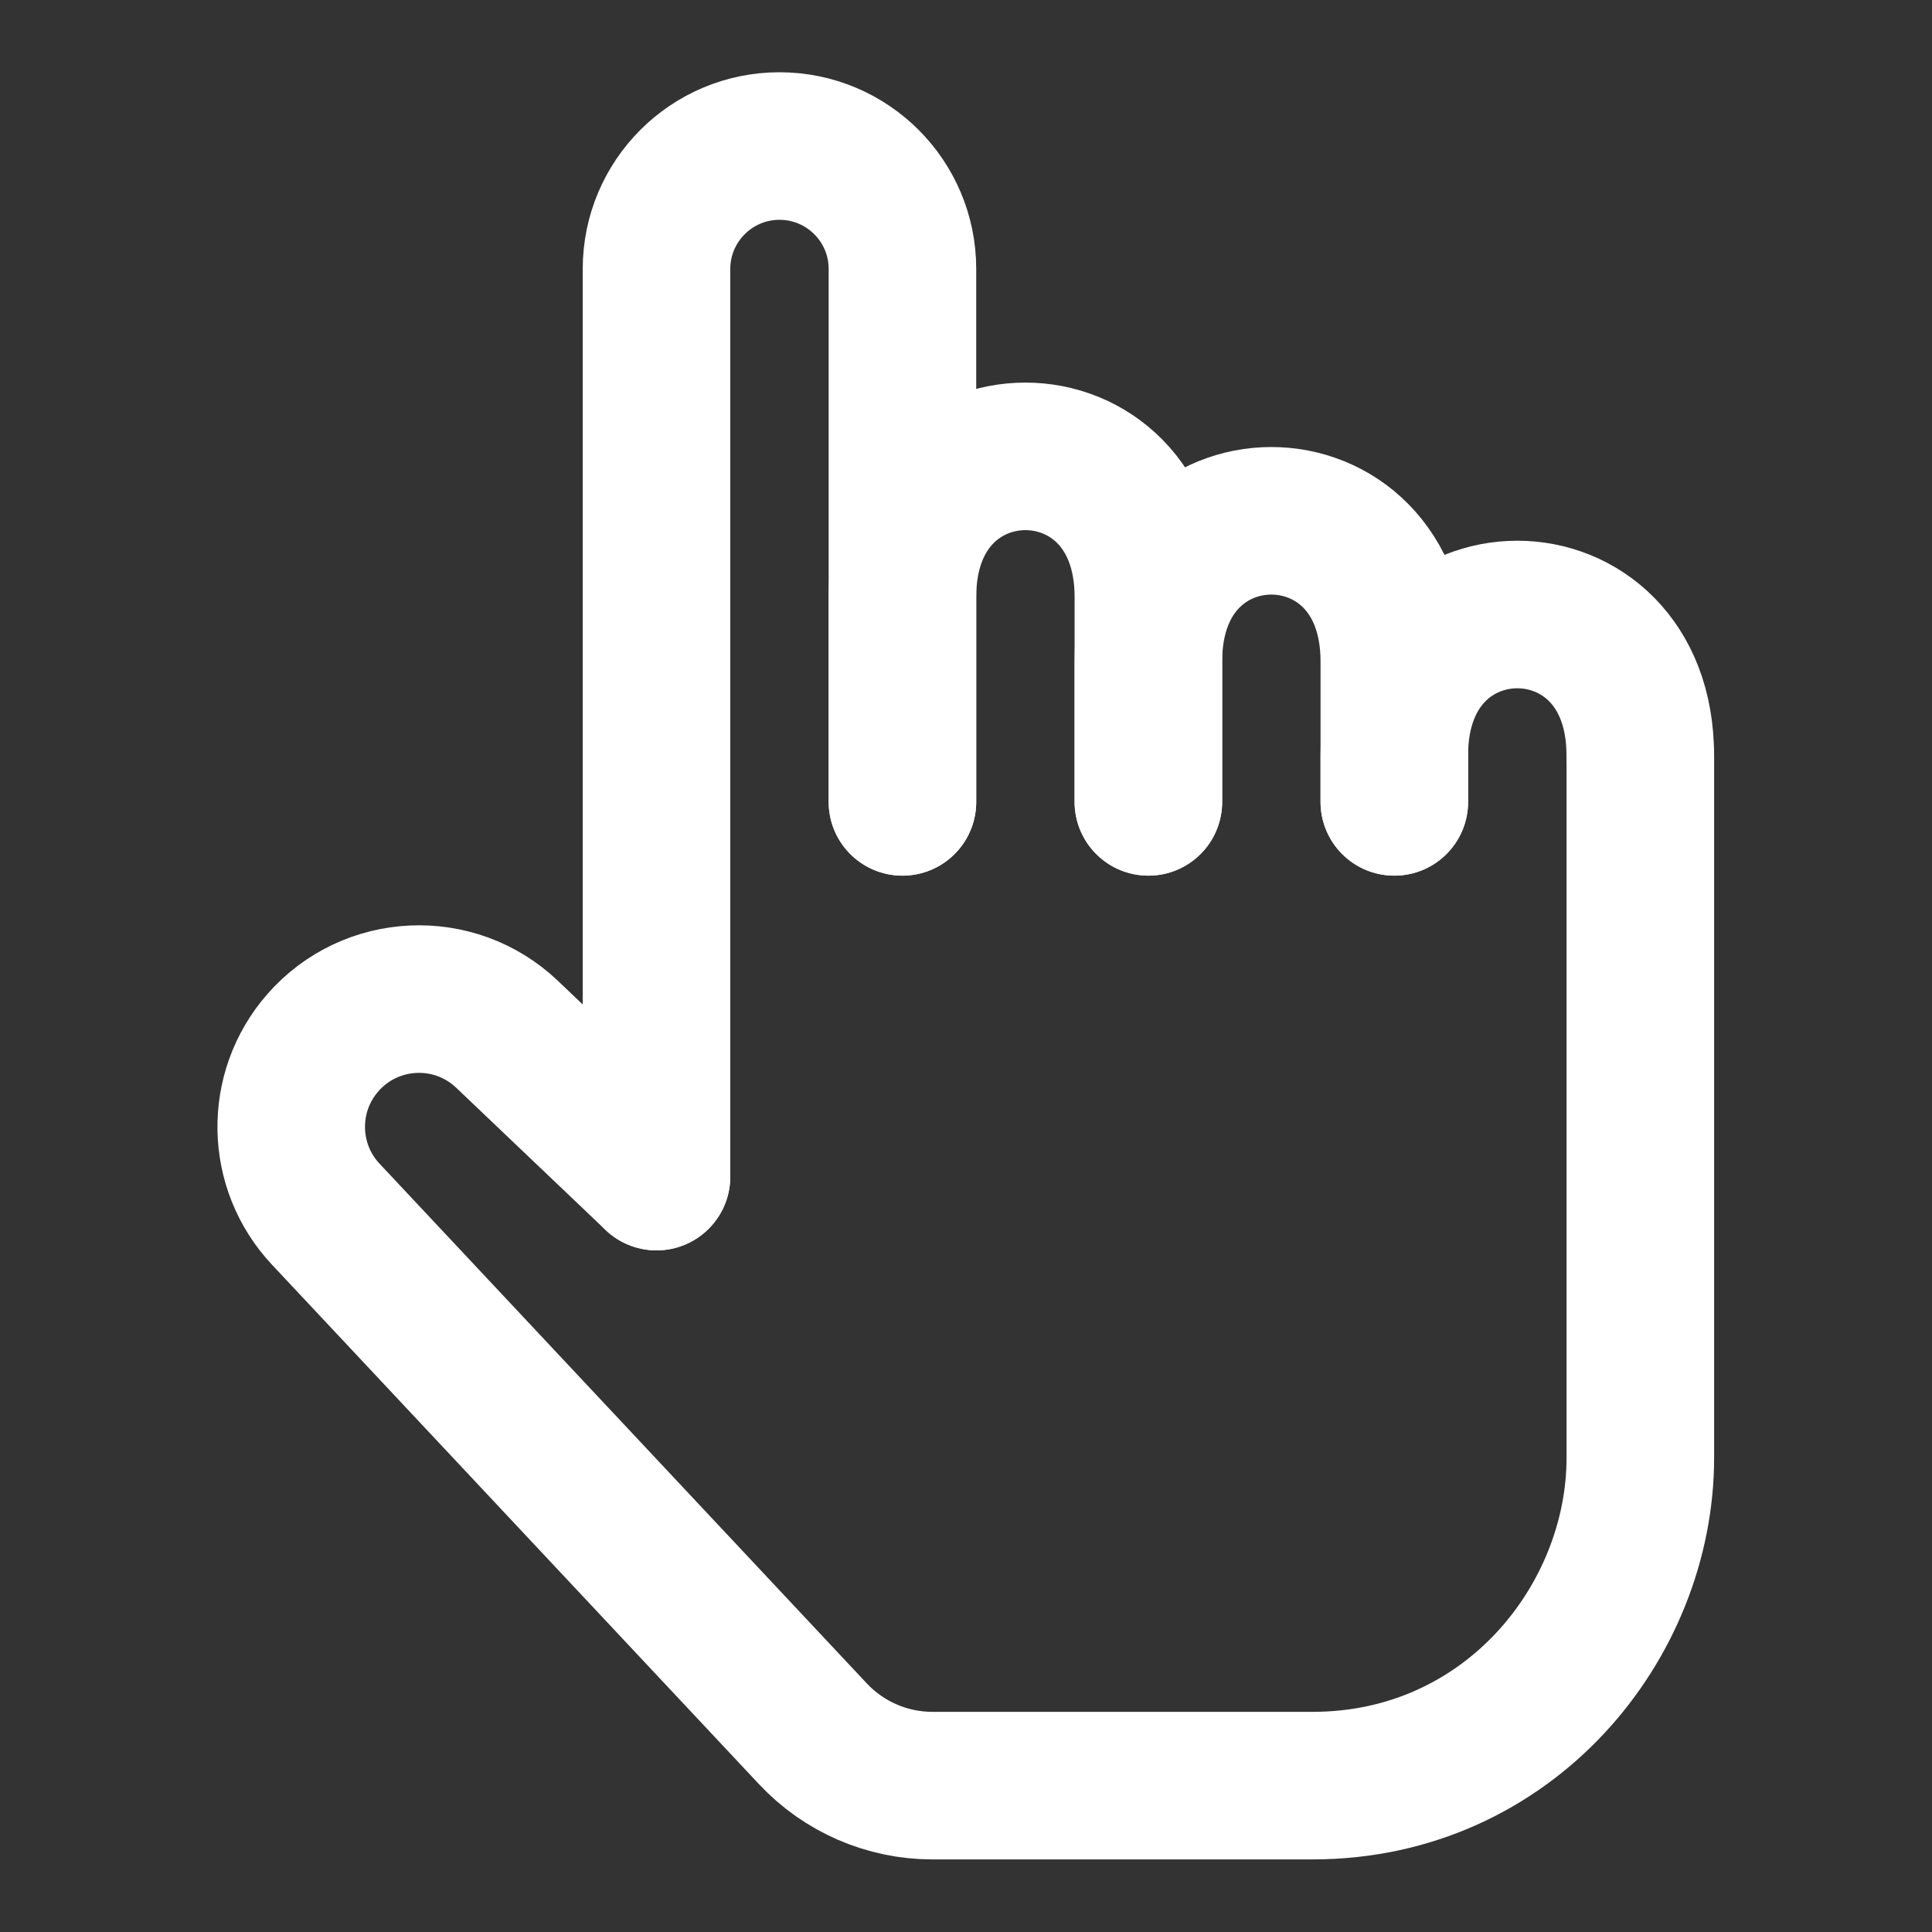 <?xml version="1.0" encoding="UTF-8" standalone="no"?>
<svg
   viewBox="0 0 5.821 5.821"
   height="22"
   width="22"
   version="1.1"
   id="svg239"
   sodipodi:docname="xopp-hand.svg"
   inkscape:version="1.3 (0e150ed6c4, 2023-07-21)"
   xml:space="preserve"
   xmlns:inkscape="http://www.inkscape.org/namespaces/inkscape"
   xmlns:sodipodi="http://sodipodi.sourceforge.net/DTD/sodipodi-0.dtd"
   xmlns:xlink="http://www.w3.org/1999/xlink"
   xmlns="http://www.w3.org/2000/svg"
   xmlns:svg="http://www.w3.org/2000/svg"><rect x="0" y="0" width="5.821" height="5.821" fill="#333333" stroke="none"/><sodipodi:namedview
     id="namedview239"
     pagecolor="#505050"
     bordercolor="#eeeeee"
     borderopacity="1"
     inkscape:showpageshadow="0"
     inkscape:pageopacity="0"
     inkscape:pagecheckerboard="0"
     inkscape:deskcolor="#505050"
     inkscape:zoom="9.9557417"
     inkscape:cx="19.586687"
     inkscape:cy="21.947134"
     inkscape:window-width="1278"
     inkscape:window-height="1401"
     inkscape:window-x="1273"
     inkscape:window-y="0"
     inkscape:window-maximized="0"
     inkscape:current-layer="svg239" /><defs
     id="defs235"><linearGradient
       id="L"><stop
         style="stop-color:#efdfc4;stop-opacity:1"
         offset="0"
         id="stop1" /><stop
         style="stop-color:#e9c998;stop-opacity:1"
         offset="1"
         id="stop2" /></linearGradient><linearGradient
       id="D"><stop
         offset="0"
         style="stop-color:#3689e6;stop-opacity:1"
         id="stop3" /><stop
         offset="1"
         style="stop-color:#64baff;stop-opacity:1"
         id="stop4" /></linearGradient><linearGradient
       y2="-2.197"
       x2="13.071"
       y1="19.627"
       x1="13.013"
       gradientUnits="userSpaceOnUse"
       id="v"
       xlink:href="#D" /><linearGradient
       y2="0"
       x2="15.94"
       y1="20.63"
       x1="15.897"
       gradientUnits="userSpaceOnUse"
       id="w"
       xlink:href="#D" /><linearGradient
       id="E"><stop
         style="stop-color:#fff;stop-opacity:1"
         offset="0"
         id="stop5" /><stop
         style="stop-color:#fff;stop-opacity:.235"
         offset="0"
         id="stop6" /><stop
         style="stop-color:#fff;stop-opacity:.157"
         offset="1"
         id="stop7" /><stop
         style="stop-color:#fff;stop-opacity:.392"
         offset="1"
         id="stop8" /></linearGradient><linearGradient
       id="F"><stop
         offset="0"
         style="stop-color:#f4f4f4;stop-opacity:1"
         id="stop9" /><stop
         offset="1"
         style="stop-color:#dbdbdb;stop-opacity:1"
         id="stop10" /></linearGradient><linearGradient
       id="a"><stop
         offset="0"
         style="stop-color:#000;stop-opacity:1"
         id="stop11" /><stop
         offset="1"
         style="stop-color:#000;stop-opacity:0"
         id="stop12" /></linearGradient><linearGradient
       id="G"><stop
         offset="0"
         style="stop-color:#000;stop-opacity:0"
         id="stop13" /><stop
         offset=".5"
         style="stop-color:#000;stop-opacity:1"
         id="stop14" /><stop
         offset="1"
         style="stop-color:#000;stop-opacity:0"
         id="stop15" /></linearGradient><linearGradient
       id="H"><stop
         style="stop-color:#000;stop-opacity:.318"
         offset="0"
         id="stop16" /><stop
         style="stop-color:#000;stop-opacity:.24"
         offset="1"
         id="stop17" /></linearGradient><linearGradient
       id="b"><stop
         style="stop-color:#cdf87e;stop-opacity:1"
         offset="0"
         id="stop18" /><stop
         style="stop-color:#a2e34f;stop-opacity:1"
         offset=".262"
         id="stop19" /><stop
         style="stop-color:#68b723;stop-opacity:1"
         offset=".661"
         id="stop20" /><stop
         style="stop-color:#1d7e0d;stop-opacity:1"
         offset="1"
         id="stop21" /></linearGradient><linearGradient
       id="J"><stop
         offset="0"
         style="stop-color:#fff;stop-opacity:1"
         id="stop22" /><stop
         offset=".003"
         style="stop-color:#fff;stop-opacity:.235"
         id="stop23" /><stop
         offset=".99"
         style="stop-color:#fff;stop-opacity:.157"
         id="stop24" /><stop
         offset="1"
         style="stop-color:#fff;stop-opacity:.392"
         id="stop25" /></linearGradient><linearGradient
       id="I"><stop
         offset="0"
         style="stop-color:#f9f9f9;stop-opacity:1"
         id="stop26" /><stop
         offset="1"
         style="stop-color:#d8d8d8;stop-opacity:1"
         id="stop27" /></linearGradient><linearGradient
       id="K"><stop
         offset="0"
         style="stop-color:#fff;stop-opacity:1"
         id="stop28" /><stop
         offset=".024"
         style="stop-color:#fff;stop-opacity:.235"
         id="stop29" /><stop
         offset=".979"
         style="stop-color:#fff;stop-opacity:.157"
         id="stop30" /><stop
         offset="1"
         style="stop-color:#fff;stop-opacity:.392"
         id="stop31" /></linearGradient><linearGradient
       id="M"><stop
         offset="0"
         style="stop-color:#efdfc4;stop-opacity:1"
         id="stop32" /><stop
         offset="1"
         style="stop-color:#e7c591;stop-opacity:1"
         id="stop33" /></linearGradient><linearGradient
       y2="130.485"
       x2="413.606"
       y1="8.127"
       x1="413.606"
       gradientTransform="matrix(.063 0 0 .061 -17.463 13.153)"
       gradientUnits="userSpaceOnUse"
       id="x"
       xlink:href="#M" /><linearGradient
       y2="23.727"
       x2="63.344"
       y1="20.874"
       x1="63.378"
       gradientTransform="translate(-17.508 6.285) scale(.344)"
       gradientUnits="userSpaceOnUse"
       id="y"
       xlink:href="#I" /><linearGradient
       id="d"><stop
         style="stop-color:#a60101;stop-opacity:1"
         offset="0"
         id="stop34" /><stop
         style="stop-color:#5f0101;stop-opacity:1"
         offset="1"
         id="stop35" /></linearGradient><linearGradient
       id="N"><stop
         style="stop-color:#444;stop-opacity:1"
         offset="0"
         id="stop36" /><stop
         style="stop-color:#9e9e9e;stop-opacity:1"
         offset="1"
         id="stop37" /></linearGradient><linearGradient
       id="c"><stop
         style="stop-color:#d1d1d1;stop-opacity:1"
         offset="0"
         id="stop38" /><stop
         style="stop-color:#eaeaea;stop-opacity:1"
         offset="1"
         id="stop39" /></linearGradient><linearGradient
       id="O"><stop
         style="stop-color:#fff;stop-opacity:1"
         offset="0"
         id="stop40" /><stop
         style="stop-color:#fff;stop-opacity:0"
         offset="1"
         id="stop41" /></linearGradient><linearGradient
       id="e"><stop
         style="stop-color:#f8b17e;stop-opacity:1"
         offset="0"
         id="stop42" /><stop
         style="stop-color:#e35d4f;stop-opacity:1"
         offset=".262"
         id="stop43" /><stop
         style="stop-color:#c6262e;stop-opacity:1"
         offset=".661"
         id="stop44" /><stop
         style="stop-color:#690b54;stop-opacity:1"
         offset="1"
         id="stop45" /></linearGradient><linearGradient
       id="P"><stop
         style="stop-color:#791235;stop-opacity:1"
         offset="0"
         id="stop46" /><stop
         style="stop-color:#dd3b27;stop-opacity:1"
         offset="1"
         id="stop47" /></linearGradient><linearGradient
       id="Q"><stop
         style="stop-color:#000;stop-opacity:.34"
         offset="0"
         id="stop48" /><stop
         style="stop-color:#000;stop-opacity:.247"
         offset="1"
         id="stop49" /></linearGradient><linearGradient
       id="R"><stop
         style="stop-color:#fff;stop-opacity:1"
         offset="0"
         id="stop50" /><stop
         style="stop-color:#fff;stop-opacity:.235"
         offset=".512"
         id="stop51" /><stop
         style="stop-color:#fff;stop-opacity:.157"
         offset=".585"
         id="stop52" /><stop
         style="stop-color:#fff;stop-opacity:.392"
         offset="1"
         id="stop53" /></linearGradient><linearGradient
       id="S"><stop
         style="stop-color:#e2b369;stop-opacity:1"
         offset="0"
         id="stop54" /><stop
         style="stop-color:#c79b55;stop-opacity:1"
         offset="1"
         id="stop55" /></linearGradient><linearGradient
       id="T"><stop
         offset="0"
         style="stop-color:#fff;stop-opacity:1"
         id="stop56" /><stop
         offset=".062"
         style="stop-color:#fff;stop-opacity:.235"
         id="stop57" /><stop
         offset=".963"
         style="stop-color:#fff;stop-opacity:.157"
         id="stop58" /><stop
         offset="1"
         style="stop-color:#fff;stop-opacity:.392"
         id="stop59" /></linearGradient><linearGradient
       id="V"><stop
         offset="0"
         style="stop-color:#fff3cb;stop-opacity:1"
         id="stop60" /><stop
         offset=".262"
         style="stop-color:#fdde76;stop-opacity:1"
         id="stop61" /><stop
         offset=".661"
         style="stop-color:#f9c440;stop-opacity:1"
         id="stop62" /><stop
         offset="1"
         style="stop-color:#e48b20;stop-opacity:1"
         id="stop63" /></linearGradient><linearGradient
       id="W"><stop
         style="stop-color:#fafafa;stop-opacity:1"
         offset="0"
         id="stop64" /><stop
         style="stop-color:#fff;stop-opacity:0"
         offset="1"
         id="stop65" /></linearGradient><linearGradient
       id="ab"><stop
         offset="0"
         style="stop-color:#9bdb4d;stop-opacity:1"
         id="stop66" /><stop
         offset="1"
         style="stop-color:#68b723;stop-opacity:1"
         id="stop67" /></linearGradient><linearGradient
       id="X"><stop
         style="stop-color:#fff5ef;stop-opacity:1"
         offset="0"
         id="stop68" /><stop
         style="stop-color:#fef8dd;stop-opacity:1"
         offset="1"
         id="stop69" /></linearGradient><linearGradient
       id="Y"><stop
         style="stop-color:#fff;stop-opacity:1"
         offset="0"
         id="stop70" /><stop
         style="stop-color:#fff;stop-opacity:.235"
         offset=".063"
         id="stop71" /><stop
         style="stop-color:#fff;stop-opacity:.157"
         offset=".951"
         id="stop72" /><stop
         style="stop-color:#fff;stop-opacity:.392"
         offset="1"
         id="stop73" /></linearGradient><linearGradient
       id="f"><stop
         style="stop-color:#ffcd7d;stop-opacity:1"
         offset="0"
         id="stop74" /><stop
         style="stop-color:#fc8f36;stop-opacity:1"
         offset=".262"
         id="stop75" /><stop
         style="stop-color:#e23a0e;stop-opacity:1"
         offset=".705"
         id="stop76" /><stop
         style="stop-color:#ac441f;stop-opacity:1"
         offset="1"
         id="stop77" /></linearGradient><linearGradient
       id="g"><stop
         style="stop-color:#181818;stop-opacity:1"
         offset="0"
         id="stop78" /><stop
         style="stop-color:#181818;stop-opacity:0"
         offset="1"
         id="stop79" /></linearGradient><linearGradient
       id="Z"><stop
         style="stop-color:#181818;stop-opacity:0"
         offset="0"
         id="stop80" /><stop
         style="stop-color:#181818;stop-opacity:1"
         offset=".5"
         id="stop81" /><stop
         style="stop-color:#181818;stop-opacity:0"
         offset="1"
         id="stop82" /></linearGradient><linearGradient
       id="h"><stop
         offset="0"
         style="stop-color:#d1ff82;stop-opacity:1"
         id="stop83" /><stop
         offset=".262"
         style="stop-color:#9bdb4d;stop-opacity:1"
         id="stop84" /><stop
         offset=".661"
         style="stop-color:#68b723;stop-opacity:1"
         id="stop85" /><stop
         offset="1"
         style="stop-color:#3a9104;stop-opacity:1"
         id="stop86" /></linearGradient><linearGradient
       id="aa"><stop
         offset="0"
         style="stop-color:#fff;stop-opacity:1"
         id="stop87" /><stop
         offset=".333"
         style="stop-color:#fff;stop-opacity:.235"
         id="stop88" /><stop
         offset=".951"
         style="stop-color:#fff;stop-opacity:.157"
         id="stop89" /><stop
         offset="1"
         style="stop-color:#fff;stop-opacity:.392"
         id="stop90" /></linearGradient><linearGradient
       id="i"><stop
         offset="0"
         style="stop-color:#8cd5ff;stop-opacity:1"
         id="stop91" /><stop
         offset=".262"
         style="stop-color:#64baff;stop-opacity:1"
         id="stop92" /><stop
         offset=".705"
         style="stop-color:#3689e6;stop-opacity:1"
         id="stop93" /><stop
         offset="1"
         style="stop-color:#0d52bf;stop-opacity:1"
         id="stop94" /></linearGradient><linearGradient
       y2="-12.319"
       x2="32.973"
       y1="-12.359"
       x1="28.189"
       gradientTransform="matrix(1.085 0 0 1 -2.654 0)"
       gradientUnits="userSpaceOnUse"
       id="z"
       xlink:href="#ab" /><linearGradient
       y2="-15.428"
       x2="33.225"
       y1="-15.49"
       x1="29.528"
       gradientTransform="matrix(1.085 0 0 1 -2.654 0)"
       gradientUnits="userSpaceOnUse"
       id="A"
       xlink:href="#ab" /><linearGradient
       y2="-18.669"
       x2="33.809"
       y1="-18.621"
       x1="26.65"
       gradientTransform="matrix(1.085 0 0 1 -2.654 0)"
       gradientUnits="userSpaceOnUse"
       id="B"
       xlink:href="#ab" /><linearGradient
       y2="-21.71"
       x2="34.488"
       y1="-21.753"
       x1="25.133"
       gradientTransform="matrix(1.085 0 0 1 -2.654 0)"
       gradientUnits="userSpaceOnUse"
       id="C"
       xlink:href="#ab" /><linearGradient
       id="ac"><stop
         style="stop-color:#fafafa;stop-opacity:1"
         offset="0"
         id="stop95" /><stop
         style="stop-color:#e2e1de;stop-opacity:1"
         offset="1"
         id="stop96" /></linearGradient><linearGradient
       id="aj"><stop
         style="stop-color:#fff;stop-opacity:1"
         offset="0"
         id="stop97" /><stop
         style="stop-color:#fff;stop-opacity:.235"
         offset=".038"
         id="stop98" /><stop
         style="stop-color:#fff;stop-opacity:.157"
         offset=".926"
         id="stop99" /><stop
         style="stop-color:#fff;stop-opacity:.392"
         offset="1"
         id="stop100" /></linearGradient><linearGradient
       id="af"><stop
         offset="0"
         style="stop-color:#000;stop-opacity:1"
         id="stop101" /><stop
         offset="1"
         style="stop-color:#000;stop-opacity:.474"
         id="stop102" /></linearGradient><linearGradient
       id="ae"><stop
         offset="0"
         style="stop-color:#fff;stop-opacity:1"
         id="stop103" /><stop
         offset=".038"
         style="stop-color:#fff;stop-opacity:.235"
         id="stop104" /><stop
         offset=".885"
         style="stop-color:#fff;stop-opacity:.157"
         id="stop105" /><stop
         offset="1"
         style="stop-color:#fff;stop-opacity:.392"
         id="stop106" /></linearGradient><linearGradient
       id="ad"><stop
         offset="0"
         style="stop-color:#fff;stop-opacity:1"
         id="stop107" /><stop
         offset=".038"
         style="stop-color:#fff;stop-opacity:.235"
         id="stop108" /><stop
         offset=".967"
         style="stop-color:#fff;stop-opacity:.157"
         id="stop109" /><stop
         offset="1"
         style="stop-color:#fff;stop-opacity:.392"
         id="stop110" /></linearGradient><linearGradient
       id="ag"><stop
         offset="0"
         style="stop-color:#918e88;stop-opacity:1"
         id="stop111" /><stop
         offset="1"
         style="stop-color:#605c58;stop-opacity:1"
         id="stop112" /></linearGradient><linearGradient
       id="ai"><stop
         offset="0"
         style="stop-color:#5e5750;stop-opacity:1"
         id="stop113" /><stop
         offset="1"
         style="stop-color:#756d65;stop-opacity:1"
         id="stop114" /></linearGradient><linearGradient
       id="ah"><stop
         offset="0"
         style="stop-color:#dad7bd;stop-opacity:1"
         id="stop115" /><stop
         offset="1"
         style="stop-color:#e8e5d4;stop-opacity:1"
         id="stop116" /></linearGradient><linearGradient
       id="ap"><stop
         style="stop-color:#c6f27b;stop-opacity:1"
         offset="0"
         id="stop117" /><stop
         style="stop-color:#93d049;stop-opacity:1"
         offset="1"
         id="stop118" /></linearGradient><linearGradient
       id="ao"><stop
         style="stop-color:#c396eb;stop-opacity:1"
         offset="0"
         id="stop119" /><stop
         style="stop-color:#9d68d7;stop-opacity:1"
         offset="1"
         id="stop120" /></linearGradient><linearGradient
       id="ak"><stop
         style="stop-color:#fff;stop-opacity:1"
         offset="0"
         id="stop121" /><stop
         style="stop-color:#fff;stop-opacity:.235"
         offset=".002"
         id="stop122" /><stop
         style="stop-color:#fff;stop-opacity:.157"
         offset=".392"
         id="stop123" /><stop
         style="stop-color:#fff;stop-opacity:.392"
         offset="1"
         id="stop124" /></linearGradient><linearGradient
       id="al"><stop
         style="stop-color:#ffa154;stop-opacity:1"
         offset="0"
         id="stop125" /><stop
         style="stop-color:#cc3b02;stop-opacity:1"
         offset="1"
         id="stop126" /></linearGradient><linearGradient
       id="an"><stop
         offset="0"
         style="stop-color:#93d049;stop-opacity:1"
         id="stop127" /><stop
         offset="1"
         style="stop-color:#378a04;stop-opacity:1"
         id="stop128" /></linearGradient><linearGradient
       id="am"><stop
         style="stop-color:#fff;stop-opacity:1"
         offset="0"
         id="stop129" /><stop
         style="stop-color:#fff;stop-opacity:.235"
         offset=".063"
         id="stop130" /><stop
         style="stop-color:#fff;stop-opacity:.157"
         offset=".951"
         id="stop131" /><stop
         style="stop-color:#fff;stop-opacity:.392"
         offset="1"
         id="stop132" /></linearGradient><linearGradient
       xlink:href="#ao"
       id="aF"
       gradientUnits="userSpaceOnUse"
       x1="61.558"
       y1="194.856"
       x2="176.621"
       y2="55.669" /><linearGradient
       xlink:href="#ap"
       id="aG"
       gradientUnits="userSpaceOnUse"
       x1="128.265"
       y1="22.77"
       x2="133.458"
       y2="228.819" /><linearGradient
       id="aq"><stop
         offset="0"
         style="stop-color:#f282f1;stop-opacity:1"
         id="stop133" /><stop
         offset="1"
         style="stop-color:#a56de2;stop-opacity:1"
         id="stop134" /></linearGradient><linearGradient
       id="ar"><stop
         style="stop-color:#770087;stop-opacity:1"
         offset="0"
         id="stop135" /><stop
         style="stop-color:#452981;stop-opacity:1"
         offset="1"
         id="stop136" /></linearGradient><linearGradient
       id="at"><stop
         style="stop-color:#fff;stop-opacity:1"
         offset="0"
         id="stop137" /><stop
         style="stop-color:#fff;stop-opacity:.235"
         offset="0"
         id="stop138" /><stop
         style="stop-color:#fff;stop-opacity:.157"
         offset="1"
         id="stop139" /><stop
         style="stop-color:#fff;stop-opacity:.392"
         offset="1"
         id="stop140" /></linearGradient><linearGradient
       id="as"><stop
         offset="0"
         style="stop-color:#fff;stop-opacity:1"
         id="stop141" /><stop
         offset=".035"
         style="stop-color:#fff;stop-opacity:.235"
         id="stop142" /><stop
         offset=".964"
         style="stop-color:#fff;stop-opacity:.157"
         id="stop143" /><stop
         offset="1"
         style="stop-color:#fff;stop-opacity:.392"
         id="stop144" /></linearGradient><linearGradient
       id="l"><stop
         style="stop-color:#90dbec;stop-opacity:1"
         offset="0"
         id="stop145" /><stop
         style="stop-color:#55c1ec;stop-opacity:1"
         offset=".262"
         id="stop146" /><stop
         style="stop-color:#3689e6;stop-opacity:1"
         offset=".705"
         id="stop147" /><stop
         style="stop-color:#2b63a0;stop-opacity:1"
         offset="1"
         id="stop148" /></linearGradient><linearGradient
       id="au"><stop
         style="stop-color:#feaf9d;stop-opacity:1"
         offset="0"
         id="stop149" /><stop
         style="stop-color:#7f4a98;stop-opacity:1"
         offset="1"
         id="stop150" /></linearGradient><linearGradient
       id="m"><stop
         style="stop-color:#ffe6ab;stop-opacity:1"
         offset="0"
         id="stop151" /><stop
         offset=".82"
         style="stop-color:#ffea8a;stop-opacity:.639"
         id="stop152" /><stop
         style="stop-color:#e6ff4d;stop-opacity:0"
         offset="1"
         id="stop153" /></linearGradient><linearGradient
       id="av"><stop
         offset="0"
         style="stop-color:#fff;stop-opacity:1"
         id="stop154" /><stop
         offset=".508"
         style="stop-color:#fff;stop-opacity:.235"
         id="stop155" /><stop
         offset=".835"
         style="stop-color:#fff;stop-opacity:.157"
         id="stop156" /><stop
         offset="1"
         style="stop-color:#fff;stop-opacity:.392"
         id="stop157" /></linearGradient><linearGradient
       id="n"><stop
         offset="0"
         style="stop-color:#f89b7e;stop-opacity:1"
         id="stop158" /><stop
         offset=".262"
         style="stop-color:#e35d4f;stop-opacity:1"
         id="stop159" /><stop
         offset=".661"
         style="stop-color:#c6262e;stop-opacity:1"
         id="stop160" /><stop
         offset="1"
         style="stop-color:#690b2c;stop-opacity:1"
         id="stop161" /></linearGradient><linearGradient
       id="aw"><stop
         style="stop-color:#fff;stop-opacity:1"
         offset="0"
         id="stop162" /><stop
         style="stop-color:#fff;stop-opacity:.235"
         offset=".012"
         id="stop163" /><stop
         style="stop-color:#fff;stop-opacity:.157"
         offset=".988"
         id="stop164" /><stop
         style="stop-color:#fff;stop-opacity:.392"
         offset="1"
         id="stop165" /></linearGradient><linearGradient
       id="ay"><stop
         style="stop-color:#a00"
         offset="0"
         id="stop166" /><stop
         style="stop-color:#a00;stop-opacity:0"
         offset="1"
         id="stop167" /></linearGradient><linearGradient
       id="q"><stop
         offset="0"
         style="stop-color:#737373;stop-opacity:1"
         id="stop168" /><stop
         offset=".262"
         style="stop-color:#636363;stop-opacity:1"
         id="stop169" /><stop
         offset=".705"
         style="stop-color:#4b4b4b;stop-opacity:1"
         id="stop170" /><stop
         offset="1"
         style="stop-color:#3f3f3f;stop-opacity:1"
         id="stop171" /></linearGradient><linearGradient
       id="aC"><stop
         offset="0"
         style="stop-color:#fff;stop-opacity:1"
         id="stop172" /><stop
         offset=".438"
         style="stop-color:#fff;stop-opacity:.235"
         id="stop173" /><stop
         offset=".623"
         style="stop-color:#fff;stop-opacity:.157"
         id="stop174" /><stop
         offset="1"
         style="stop-color:#fff;stop-opacity:.392"
         id="stop175" /></linearGradient><linearGradient
       id="aA"><stop
         offset="0"
         style="stop-color:#fff;stop-opacity:1"
         id="stop176" /><stop
         offset=".325"
         style="stop-color:#fff;stop-opacity:.235"
         id="stop177" /><stop
         offset=".499"
         style="stop-color:#fff;stop-opacity:.157"
         id="stop178" /><stop
         offset="1"
         style="stop-color:#fff;stop-opacity:.392"
         id="stop179" /></linearGradient><radialGradient
       cx="23.896"
       cy="3.99"
       r="20.397"
       id="U"
       gradientUnits="userSpaceOnUse"
       gradientTransform="matrix(0 1.232 -1.626 0 18.487 -28.722)"><stop
         style="stop-color:#fff;stop-opacity:1"
         offset="0"
         id="stop180" /><stop
         style="stop-color:#ddd;stop-opacity:1"
         offset=".066"
         id="stop181" /><stop
         style="stop-color:#abacae;stop-opacity:1"
         offset=".661"
         id="stop182" /><stop
         style="stop-color:#89898b;stop-opacity:1"
         offset="1"
         id="stop183" /></radialGradient><radialGradient
       gradientTransform="matrix(0 1.232 -1.626 0 18.487 -28.722)"
       gradientUnits="userSpaceOnUse"
       id="j"
       r="20.397"
       cy="3.99"
       cx="23.896"><stop
         offset="0"
         style="stop-color:#fff;stop-opacity:1"
         id="stop184" /><stop
         offset=".262"
         style="stop-color:#ddd;stop-opacity:1"
         id="stop185" /><stop
         offset=".661"
         style="stop-color:#abacae;stop-opacity:1"
         id="stop186" /><stop
         offset="1"
         style="stop-color:#89898b;stop-opacity:1"
         id="stop187" /></radialGradient><radialGradient
       cx="23.896"
       cy="3.99"
       r="20.397"
       id="k"
       gradientUnits="userSpaceOnUse"
       gradientTransform="matrix(0 1.232 -1.626 0 18.487 -28.722)"><stop
         style="stop-color:#fff;stop-opacity:1"
         offset="0"
         id="stop188" /><stop
         style="stop-color:#ddd;stop-opacity:1"
         offset=".262"
         id="stop189" /><stop
         style="stop-color:#abacae;stop-opacity:1"
         offset=".661"
         id="stop190" /><stop
         style="stop-color:#89898b;stop-opacity:1"
         offset="1"
         id="stop191" /></radialGradient><radialGradient
       cx="23.896"
       cy="3.99"
       r="20.397"
       id="ax"
       gradientUnits="userSpaceOnUse"
       gradientTransform="matrix(0 1.232 -1.626 0 18.487 -28.722)"><stop
         style="stop-color:#fff;stop-opacity:1"
         offset="0"
         id="stop192" /><stop
         style="stop-color:#ddd;stop-opacity:1"
         offset=".066"
         id="stop193" /><stop
         style="stop-color:#abacae;stop-opacity:1"
         offset=".661"
         id="stop194" /><stop
         style="stop-color:#89898b;stop-opacity:1"
         offset="1"
         id="stop195" /></radialGradient><radialGradient
       gradientTransform="matrix(0 1.232 -1.626 0 18.487 -28.722)"
       gradientUnits="userSpaceOnUse"
       id="o"
       r="20.397"
       cy="3.99"
       cx="23.896"><stop
         offset="0"
         style="stop-color:#fff;stop-opacity:1"
         id="stop196" /><stop
         offset=".262"
         style="stop-color:#ddd;stop-opacity:1"
         id="stop197" /><stop
         offset=".661"
         style="stop-color:#abacae;stop-opacity:1"
         id="stop198" /><stop
         offset="1"
         style="stop-color:#89898b;stop-opacity:1"
         id="stop199" /></radialGradient><radialGradient
       cx="23.896"
       cy="3.99"
       r="20.397"
       id="p"
       gradientUnits="userSpaceOnUse"
       gradientTransform="matrix(0 1.232 -1.626 0 18.487 -28.722)"><stop
         style="stop-color:#fff;stop-opacity:1"
         offset="0"
         id="stop200" /><stop
         style="stop-color:#ddd;stop-opacity:1"
         offset=".262"
         id="stop201" /><stop
         style="stop-color:#abacae;stop-opacity:1"
         offset=".661"
         id="stop202" /><stop
         style="stop-color:#89898b;stop-opacity:1"
         offset="1"
         id="stop203" /></radialGradient><radialGradient
       cx="23.896"
       cy="3.99"
       r="20.397"
       id="az"
       gradientUnits="userSpaceOnUse"
       gradientTransform="matrix(0 1.232 -1.626 0 18.487 -28.722)"><stop
         style="stop-color:#fff;stop-opacity:1"
         offset="0"
         id="stop204" /><stop
         style="stop-color:#ddd;stop-opacity:1"
         offset=".066"
         id="stop205" /><stop
         style="stop-color:#abacae;stop-opacity:1"
         offset=".661"
         id="stop206" /><stop
         style="stop-color:#89898b;stop-opacity:1"
         offset="1"
         id="stop207" /></radialGradient><radialGradient
       gradientTransform="matrix(0 1.232 -1.626 0 18.487 -28.722)"
       gradientUnits="userSpaceOnUse"
       id="r"
       r="20.397"
       cy="3.99"
       cx="23.896"><stop
         offset="0"
         style="stop-color:#fff;stop-opacity:1"
         id="stop208" /><stop
         offset=".262"
         style="stop-color:#ddd;stop-opacity:1"
         id="stop209" /><stop
         offset=".661"
         style="stop-color:#abacae;stop-opacity:1"
         id="stop210" /><stop
         offset="1"
         style="stop-color:#89898b;stop-opacity:1"
         id="stop211" /></radialGradient><radialGradient
       gradientTransform="matrix(0 1.232 -1.626 0 18.487 -28.722)"
       gradientUnits="userSpaceOnUse"
       id="aB"
       r="20.397"
       cy="3.99"
       cx="23.896"><stop
         offset="0"
         style="stop-color:#fff;stop-opacity:1"
         id="stop212" /><stop
         offset=".066"
         style="stop-color:#ddd;stop-opacity:1"
         id="stop213" /><stop
         offset=".661"
         style="stop-color:#abacae;stop-opacity:1"
         id="stop214" /><stop
         offset="1"
         style="stop-color:#89898b;stop-opacity:1"
         id="stop215" /></radialGradient><radialGradient
       cx="23.896"
       cy="3.99"
       r="20.397"
       id="s"
       gradientUnits="userSpaceOnUse"
       gradientTransform="matrix(0 1.232 -1.626 0 18.487 -28.722)"><stop
         style="stop-color:#fff;stop-opacity:1"
         offset="0"
         id="stop216" /><stop
         style="stop-color:#ddd;stop-opacity:1"
         offset=".262"
         id="stop217" /><stop
         style="stop-color:#abacae;stop-opacity:1"
         offset=".661"
         id="stop218" /><stop
         style="stop-color:#89898b;stop-opacity:1"
         offset="1"
         id="stop219" /></radialGradient><radialGradient
       gradientTransform="matrix(0 1.232 -1.626 0 18.487 -28.722)"
       gradientUnits="userSpaceOnUse"
       id="t"
       r="20.397"
       cy="3.99"
       cx="23.896"><stop
         offset="0"
         style="stop-color:#fff;stop-opacity:1"
         id="stop220" /><stop
         offset=".262"
         style="stop-color:#ddd;stop-opacity:1"
         id="stop221" /><stop
         offset=".661"
         style="stop-color:#abacae;stop-opacity:1"
         id="stop222" /><stop
         offset="1"
         style="stop-color:#89898b;stop-opacity:1"
         id="stop223" /></radialGradient><radialGradient
       cx="23.896"
       cy="3.99"
       r="20.397"
       id="u"
       gradientUnits="userSpaceOnUse"
       gradientTransform="matrix(0 1.232 -1.626 0 18.487 -28.722)"><stop
         style="stop-color:#fff;stop-opacity:1"
         offset="0"
         id="stop224" /><stop
         style="stop-color:#ddd;stop-opacity:1"
         offset=".262"
         id="stop225" /><stop
         style="stop-color:#abacae;stop-opacity:1"
         offset=".661"
         id="stop226" /><stop
         style="stop-color:#89898b;stop-opacity:1"
         offset="1"
         id="stop227" /></radialGradient><radialGradient
       cx="23.896"
       cy="3.99"
       r="20.397"
       id="aD"
       gradientUnits="userSpaceOnUse"
       gradientTransform="matrix(0 1.232 -1.626 0 18.487 -28.722)"><stop
         style="stop-color:#fff;stop-opacity:1"
         offset="0"
         id="stop228" /><stop
         style="stop-color:#ddd;stop-opacity:1"
         offset=".066"
         id="stop229" /><stop
         style="stop-color:#abacae;stop-opacity:1"
         offset=".661"
         id="stop230" /><stop
         style="stop-color:#89898b;stop-opacity:1"
         offset="1"
         id="stop231" /></radialGradient><radialGradient
       cx="23.896"
       cy="3.99"
       r="20.397"
       id="aE"
       gradientUnits="userSpaceOnUse"
       gradientTransform="matrix(0 1.232 -1.626 0 18.487 -28.722)"><stop
         style="stop-color:#fff;stop-opacity:1"
         offset="0"
         id="stop232" /><stop
         style="stop-color:#ddd;stop-opacity:1"
         offset=".066"
         id="stop233" /><stop
         style="stop-color:#abacae;stop-opacity:1"
         offset=".661"
         id="stop234" /><stop
         style="stop-color:#89898b;stop-opacity:1"
         offset="1"
         id="stop235" /></radialGradient></defs><g
     style="color:#000000;fill:none;stroke:#ffffff;stroke-width:1.8"
     id="g1"
     transform="matrix(0.247,0,0,0.247,0.002,-0.054)"><path
       d="M 8,14.571 6.177,12.835 C 5.535,12.224 4.513,12.271 3.93,12.938 v 0 c -0.528,0.603 -0.512,1.508 0.036,2.092 l 5.942,6.338 C 10.286,21.771 10.813,22 11.366,22 c 1.085,0 2.869,0 4.635,0 2.4,0 4,-2 4,-4 0,0 0,0 0,0 0,0 0,-6.857 0,-8.571"
       stroke="#000000"
       stroke-width="1.8"
       stroke-linecap="round"
       stroke-linejoin="round"
       id="path1"
       style="fill:none;stroke:#ffffff" /><path
       d="m 17,10 c 0,0 0,-0.125 0,-0.571 0,-2.286 3,-2.286 3,0"
       stroke="#000000"
       stroke-width="1.8"
       stroke-linecap="round"
       stroke-linejoin="round"
       id="path2"
       style="fill:none;stroke:#ffffff" /><path
       d="m 14,10 c 0,0 0,-0.822 0,-1.714 0,-2.286 3,-2.286 3,0 0,0.223 0,0.92 0,1.143 0,0.446 0,0.571 0,0.571"
       stroke="#000000"
       stroke-width="1.8"
       stroke-linecap="round"
       stroke-linejoin="round"
       id="path3"
       style="fill:none;stroke:#ffffff" /><path
       d="m 11,10 c 0,0 0,-1.384 0,-2.5 0,-2.286 3,-2.286 3,0 0,0 0,0 0,0 0,0 0,0.563 0,0.786 0,0.893 0,1.714 0,1.714"
       stroke="#000000"
       stroke-width="1.8"
       stroke-linecap="round"
       stroke-linejoin="round"
       id="path4"
       style="fill:none;stroke:#ffffff" /><path
       d="M 8,14.571 V 3.5 C 8,2.672 8.672,2 9.5,2 V 2 C 10.328,2 11,2.671 11,3.499 11,4.69 11,6.342 11,7.5 11,8.616 11,10 11,10"
       stroke="#000000"
       stroke-width="1.8"
       stroke-linecap="round"
       stroke-linejoin="round"
       id="path5"
       style="fill:none;stroke:#ffffff" /></g></svg>
